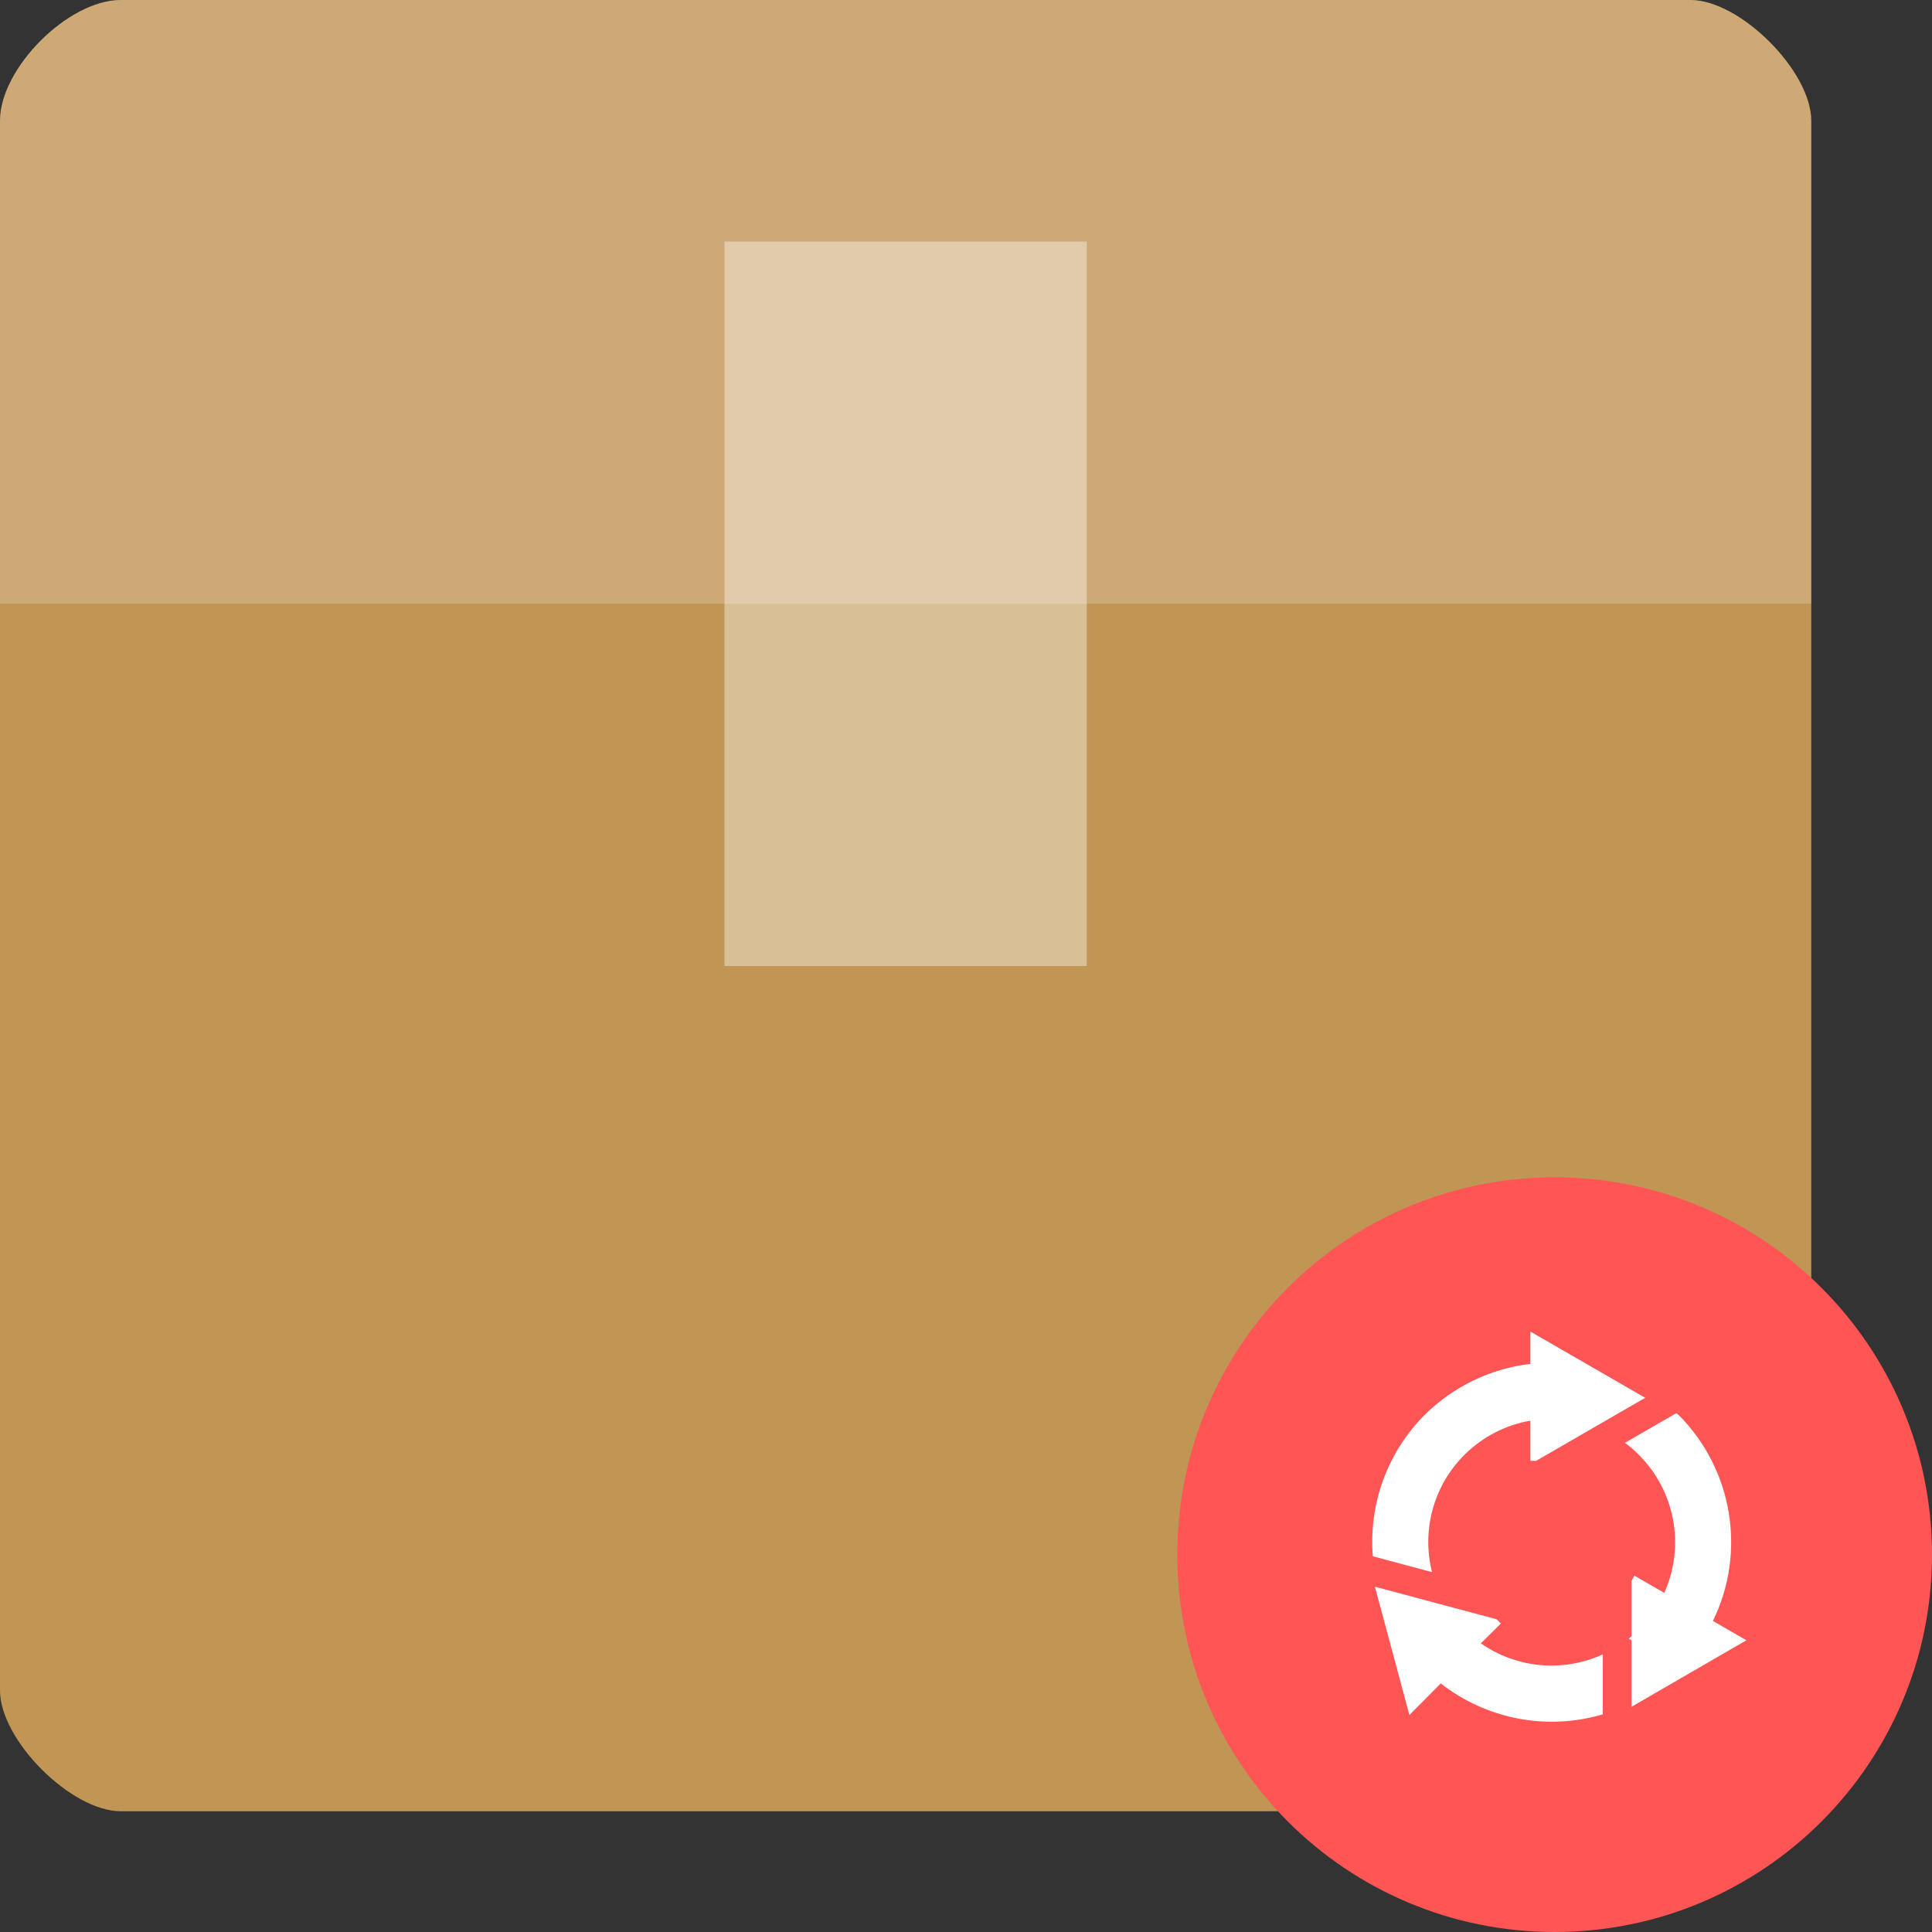
<svg xmlns="http://www.w3.org/2000/svg" xmlns:xlink="http://www.w3.org/1999/xlink" width="32px" height="32px" viewBox="0 0 32 32" version="1.1">
<rect x="0" y="0" width="32" height="32" fill="#333333" stroke="none"/>
<g id="surface1">
<path style=" stroke:none;fill-rule:nonzero;fill:rgb(75.686%,58.431%,32.549%);fill-opacity:1;" d="M 2 0 C 1.129 0 0 1.129 0 2 L 0 28 C 0 28.82 1.176 30 2 30 L 28 30 C 28.82 30 30 28.82 30 28 L 30 2 C 30 1.176 28.82 0 28 0 Z M 2 0 "/>
<path style=" stroke:none;fill-rule:nonzero;fill:rgb(100%,100%,100%);fill-opacity:0.196;" d="M 2 0 C 1.129 0 0 1.129 0 2 L 0 10 C 3.387 10 26.613 10 30 10 L 30 2 C 30 1.176 28.82 0 28 0 Z M 2 0 "/>
<path style=" stroke:none;fill-rule:nonzero;fill:rgb(100%,100%,100%);fill-opacity:0.392;" d="M 12 4 L 12 16 L 18 16 L 18 4 Z M 12 4 "/>
<path style=" stroke:none;fill-rule:evenodd;fill:#FF5555;fill-opacity:1;" d="M 32 25.75 C 32 29.203 29.203 32 25.75 32 C 22.297 32 19.5 29.203 19.5 25.75 C 19.5 22.297 22.297 19.5 25.75 19.5 C 29.203 19.5 32 22.297 32 25.75 Z M 32 25.75 "/>
<path style=" stroke:none;fill-rule:nonzero;fill:rgb(100%,100%,100%);fill-opacity:1;" d="M 25.348 22.055 L 25.348 22.59 C 24.684 22.668 24.066 22.969 23.594 23.438 C 22.98 24.055 22.668 24.91 22.738 25.777 L 23.719 26.039 C 23.543 25.344 23.746 24.605 24.254 24.098 C 24.551 23.801 24.934 23.602 25.348 23.531 L 25.348 24.195 L 25.445 24.195 L 27.25 23.152 Z M 27.766 23.406 L 26.914 23.898 C 26.996 23.957 27.074 24.023 27.145 24.098 C 27.746 24.699 27.914 25.605 27.566 26.383 L 27.07 26.098 L 27.023 26.184 L 27.023 27.102 C 27.008 27.113 26.992 27.129 26.977 27.141 L 27.023 27.168 L 27.023 28.27 L 28.926 27.168 L 28.371 26.848 C 28.93 25.707 28.699 24.336 27.805 23.438 C 27.793 23.426 27.777 23.418 27.766 23.406 Z M 22.773 26.281 L 23.344 28.406 L 23.863 27.883 C 24.625 28.477 25.621 28.668 26.547 28.395 L 26.547 27.402 C 25.887 27.703 25.121 27.633 24.527 27.219 L 24.859 26.891 L 24.789 26.82 Z M 22.773 26.281 "/>
</g>
</svg>
